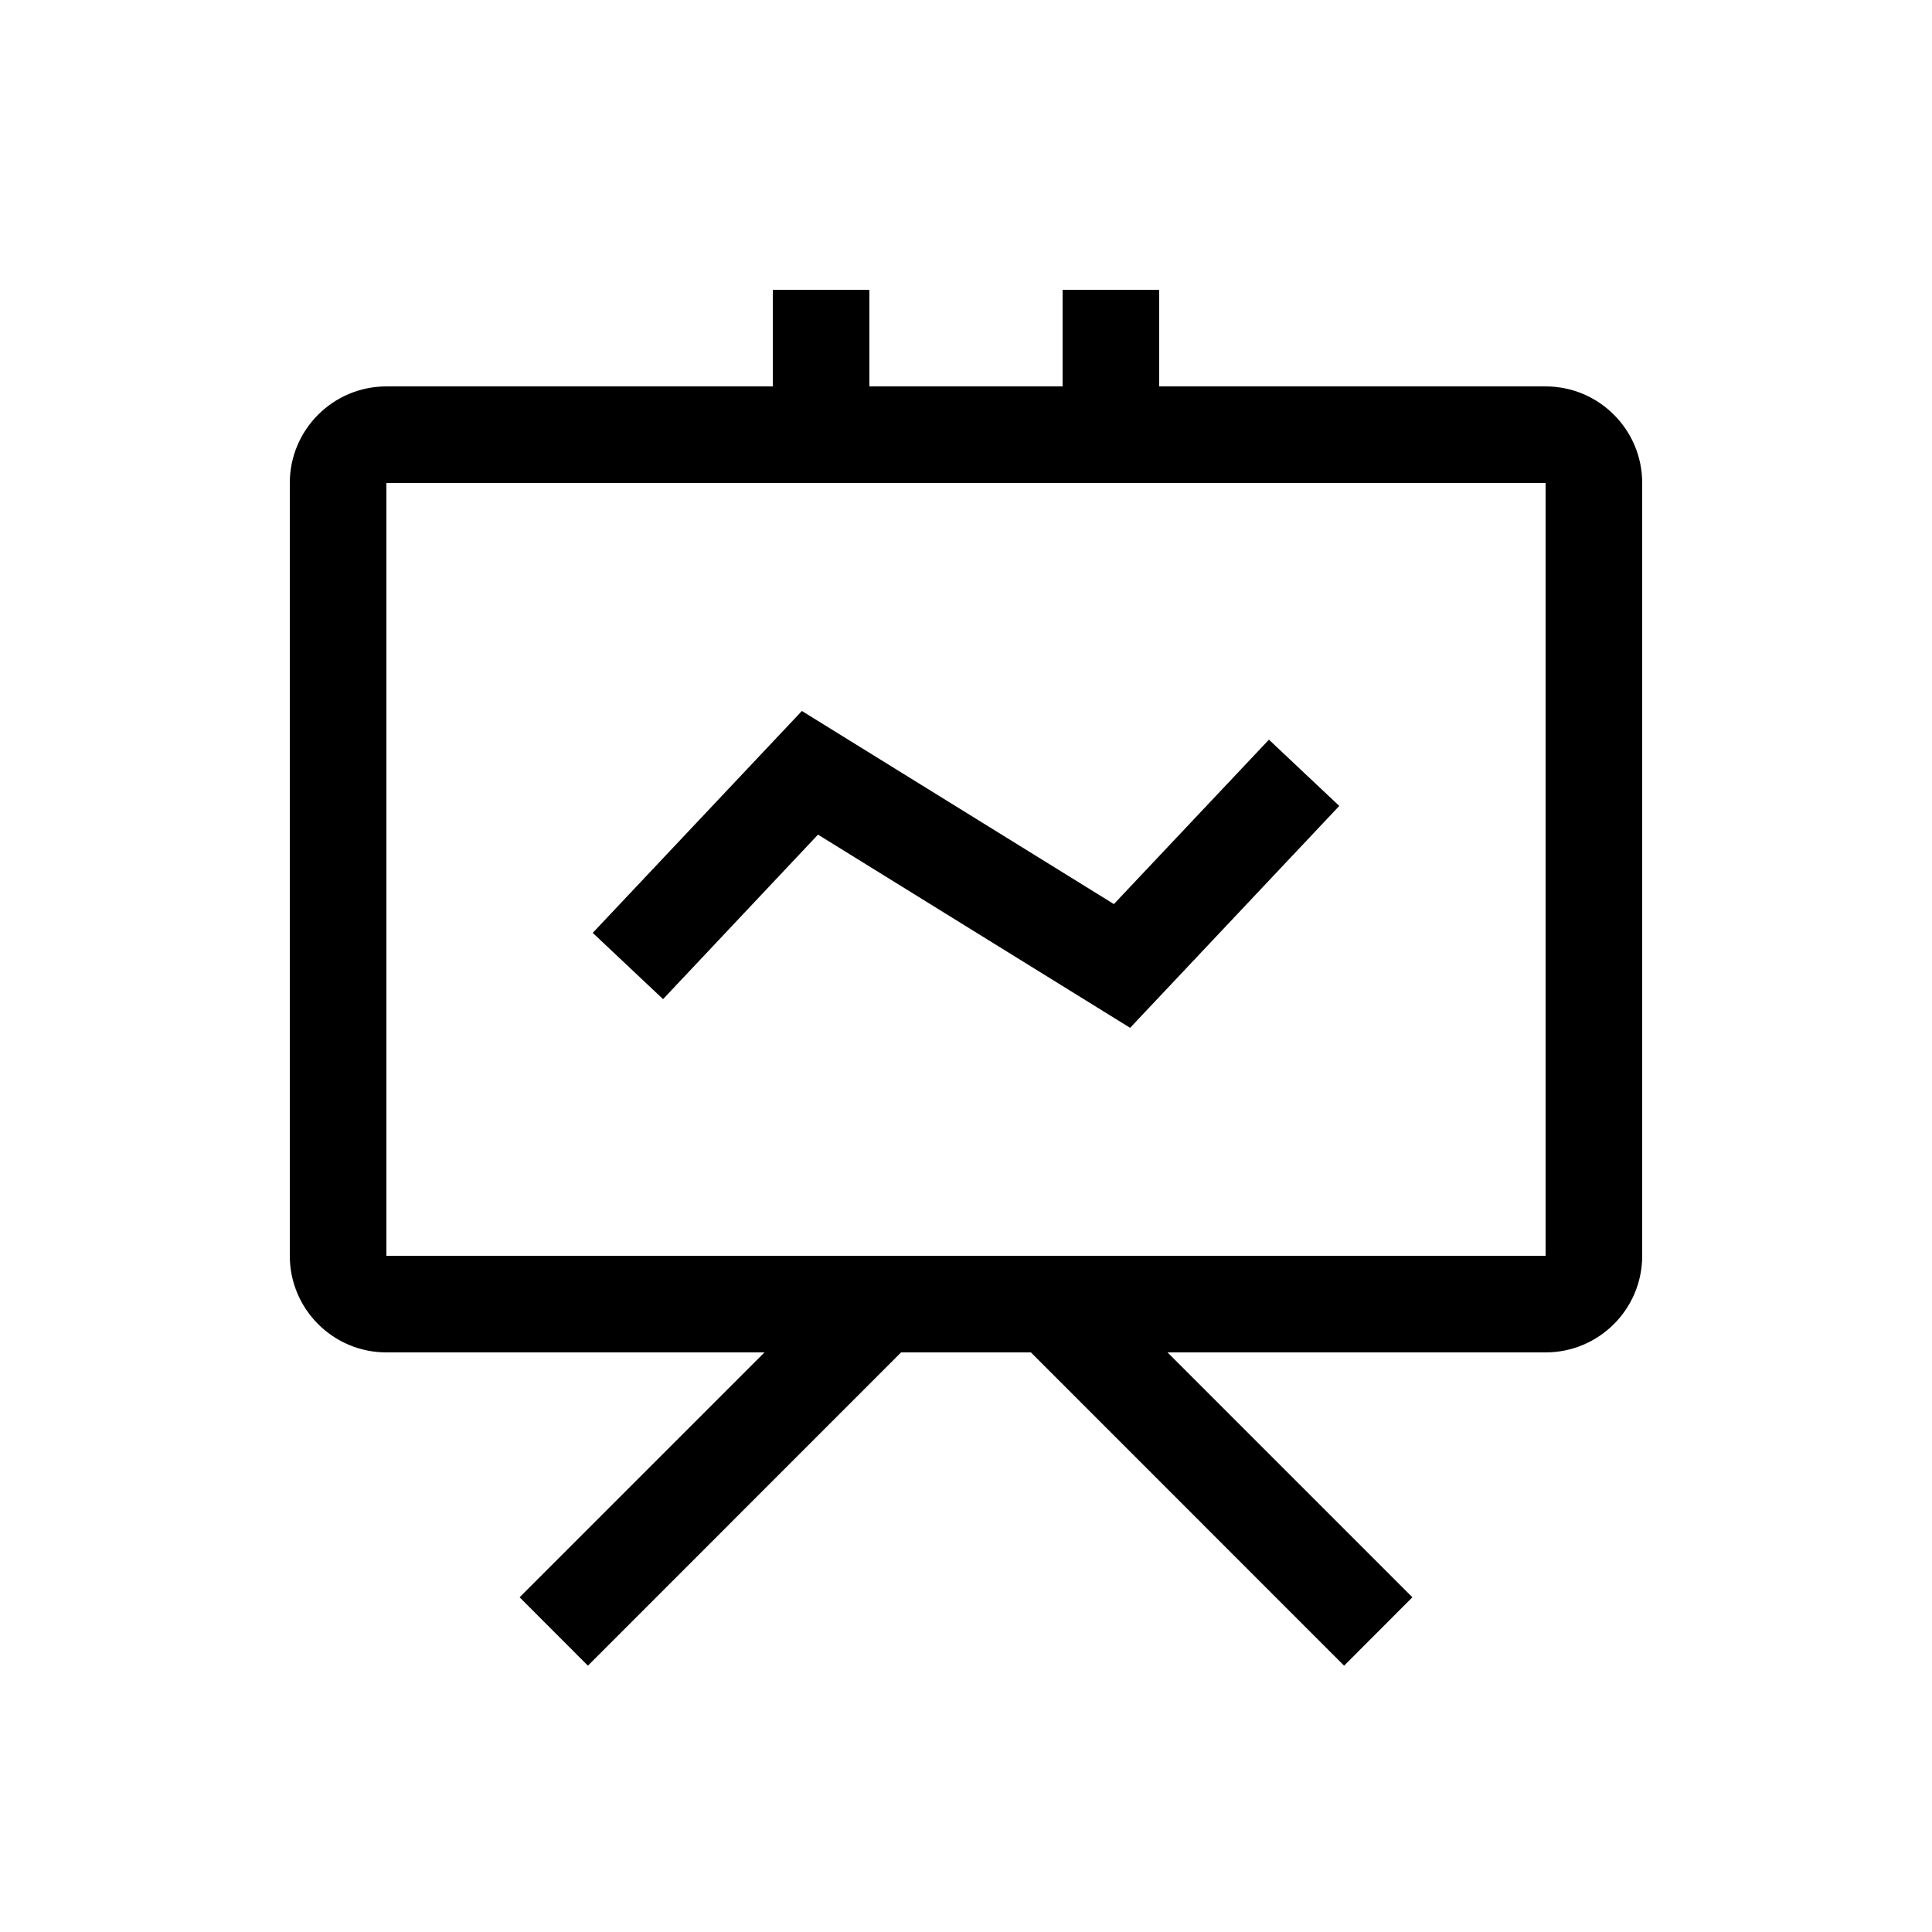 <svg width="20" height="20" viewBox="0 0 20 20" fill="none" xmlns="http://www.w3.org/2000/svg" xmlns:xlink="http://www.w3.org/1999/xlink">
	<path id="形状结合" d="M8 3L9 3L9 4L11 4L11 3L12 3L12 4L16 4C16.552 4 17 4.448 17 5L17 13C17 13.552 16.552 14 16 14L12.086 14L14.621 16.535L13.914 17.243L10.672 14L9.328 14L6.086 17.243L5.379 16.535L7.914 14L4 14C3.448 14 3 13.552 3 13L3 5C3 4.448 3.448 4 4 4L8 4L8 3ZM4 13L16 13L16 5L4 5L4 13ZM8.301 7.36L6.136 9.657L6.864 10.343L8.468 8.64L11.699 10.64L13.864 8.343L13.136 7.657L11.531 9.359L8.301 7.36Z" clip-rule="evenodd" fill-rule="evenodd" fill="#000000" fill-opacity="1"/>
</svg>
